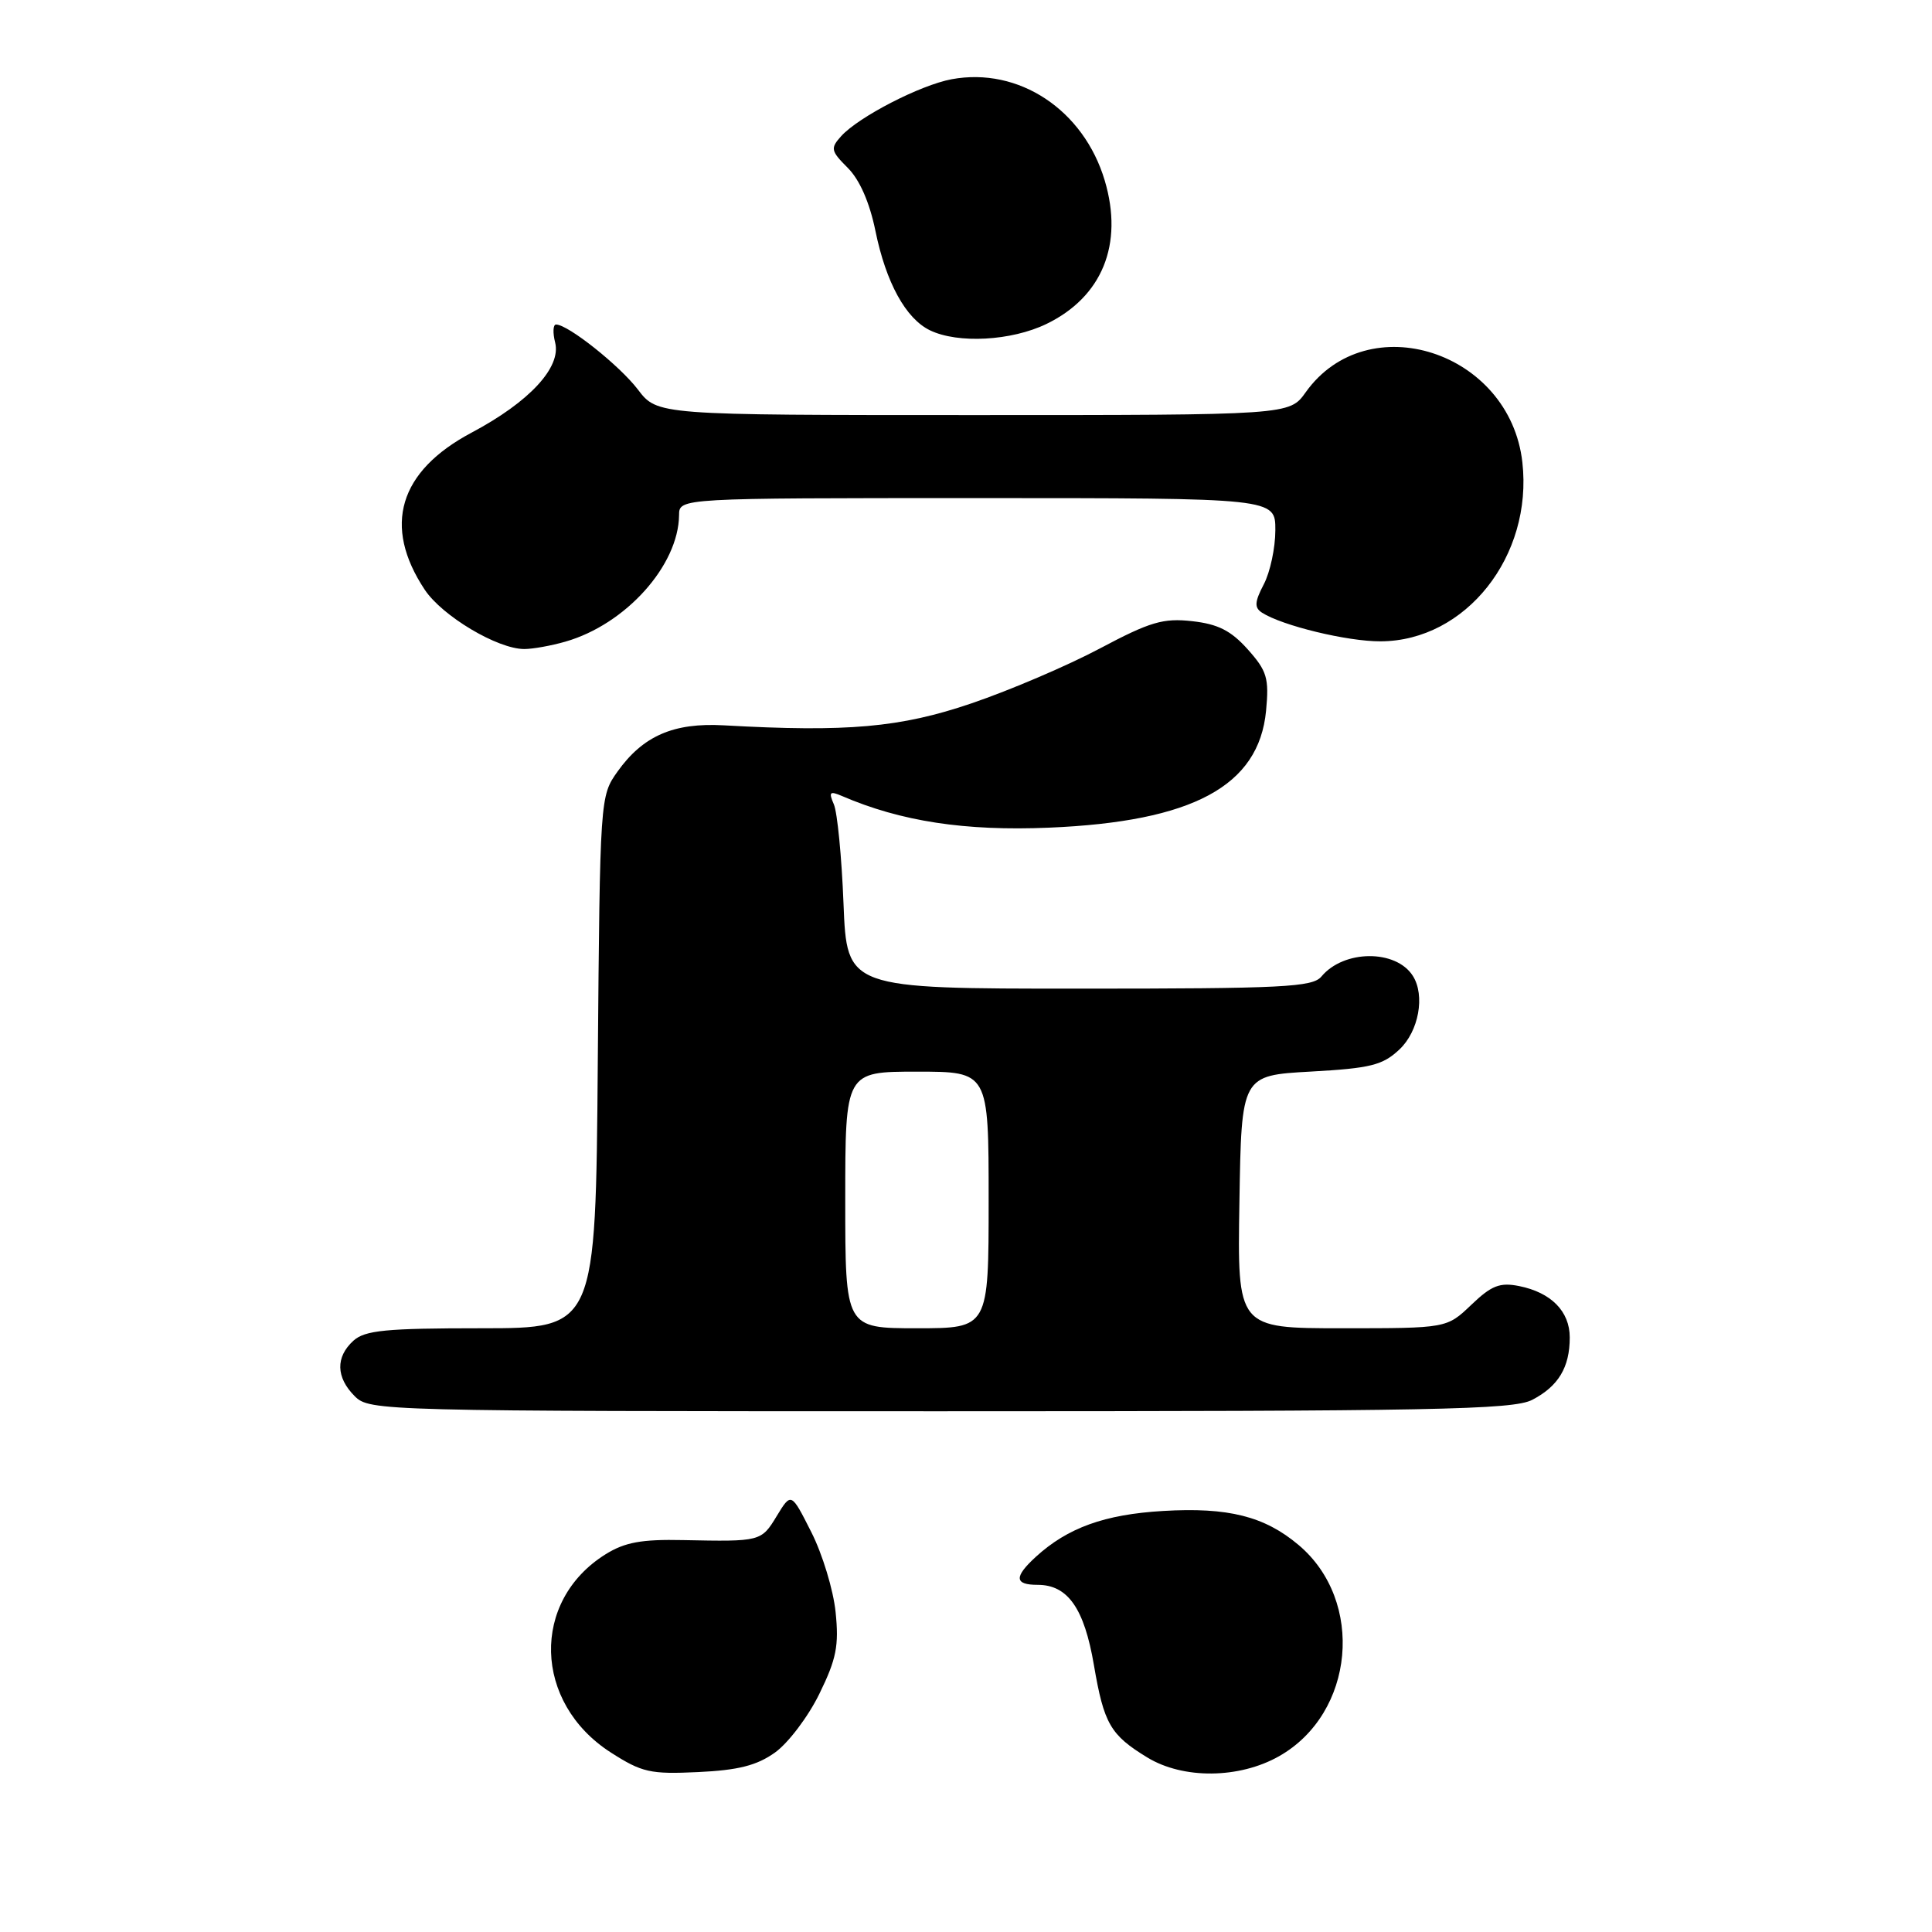<?xml version="1.0" encoding="UTF-8" standalone="no"?>
<!DOCTYPE svg PUBLIC "-//W3C//DTD SVG 1.1//EN" "http://www.w3.org/Graphics/SVG/1.1/DTD/svg11.dtd" >
<svg xmlns="http://www.w3.org/2000/svg" xmlns:xlink="http://www.w3.org/1999/xlink" version="1.1" viewBox="0 0 256 256">
 <g >
 <path fill="currentColor"
d=" M 102.69 232.22 C 104.44 230.97 107.09 227.47 108.57 224.44 C 110.83 219.83 111.18 218.05 110.72 213.60 C 110.42 210.67 108.97 205.90 107.50 203.01 C 104.84 197.74 104.84 197.74 102.93 200.87 C 100.87 204.27 100.80 204.28 90.50 204.07 C 85.02 203.95 82.79 204.36 80.24 205.95 C 70.32 212.14 70.67 225.62 80.93 232.21 C 85.06 234.86 86.17 235.11 92.50 234.81 C 97.82 234.56 100.28 233.94 102.69 232.22 Z  M 169.48 232.71 C 179.51 227.03 180.88 212.13 172.06 204.71 C 167.55 200.91 162.73 199.70 154.12 200.21 C 146.35 200.67 141.48 202.43 137.25 206.29 C 134.34 208.96 134.41 210.00 137.50 210.00 C 141.49 210.00 143.67 213.11 144.95 220.64 C 146.28 228.42 147.13 229.89 152.02 232.87 C 156.77 235.77 164.20 235.70 169.48 232.71 Z  M 203.02 185.49 C 206.49 183.69 208.00 181.19 208.00 177.22 C 208.00 173.76 205.53 171.26 201.29 170.41 C 198.74 169.90 197.63 170.33 194.95 172.90 C 191.70 176.00 191.70 176.00 177.83 176.00 C 163.95 176.00 163.95 176.00 164.23 159.25 C 164.50 142.50 164.50 142.50 173.68 141.99 C 181.61 141.55 183.21 141.15 185.43 139.06 C 187.99 136.66 188.86 131.91 187.21 129.31 C 184.97 125.78 178.05 125.83 175.09 129.40 C 173.92 130.80 170.00 131.00 142.99 131.00 C 112.22 131.00 112.22 131.00 111.77 119.75 C 111.53 113.56 110.95 107.63 110.49 106.58 C 109.78 104.94 109.94 104.78 111.58 105.48 C 119.37 108.84 127.87 110.14 139.00 109.67 C 158.05 108.87 166.80 104.16 167.76 94.19 C 168.17 89.85 167.89 88.91 165.33 86.04 C 163.11 83.56 161.39 82.69 157.97 82.31 C 154.13 81.88 152.40 82.39 145.75 85.92 C 141.48 88.19 133.83 91.46 128.75 93.19 C 119.31 96.41 112.29 97.03 95.90 96.11 C 89.25 95.74 85.21 97.50 81.83 102.23 C 79.51 105.49 79.50 105.66 79.21 140.75 C 78.93 176.00 78.93 176.00 63.79 176.00 C 51.11 176.00 48.36 176.27 46.83 177.65 C 44.45 179.81 44.51 182.51 47.00 185.00 C 48.96 186.96 50.33 187.00 124.55 187.00 C 189.98 187.00 200.49 186.80 203.02 185.49 Z  M 74.92 85.02 C 82.91 82.73 89.91 74.93 89.98 68.25 C 90.00 66.00 90.00 66.00 129.50 66.00 C 169.00 66.00 169.00 66.00 168.99 70.25 C 168.99 72.59 168.30 75.82 167.46 77.42 C 166.24 79.76 166.19 80.51 167.22 81.18 C 169.88 82.90 178.53 85.00 182.93 84.98 C 194.22 84.94 203.13 73.69 201.72 61.25 C 200.07 46.56 181.21 40.47 173.01 51.98 C 170.86 55.00 170.86 55.00 128.98 55.00 C 87.10 55.00 87.10 55.00 84.52 51.61 C 82.09 48.43 75.26 43.00 73.68 43.00 C 73.28 43.00 73.23 44.08 73.56 45.39 C 74.39 48.68 70.14 53.26 62.50 57.32 C 52.85 62.44 50.68 69.70 56.28 78.14 C 58.61 81.64 65.93 86.00 69.47 86.00 C 70.59 86.00 73.05 85.56 74.92 85.02 Z  M 138.65 42.93 C 146.05 39.35 148.89 32.37 146.39 23.94 C 143.60 14.55 134.99 8.85 126.09 10.50 C 121.95 11.27 113.78 15.48 111.46 18.04 C 110.01 19.65 110.08 19.99 112.34 22.25 C 113.91 23.82 115.23 26.83 116.00 30.60 C 117.40 37.45 120.02 42.22 123.23 43.77 C 126.94 45.56 134.01 45.17 138.65 42.93 Z  M 112.00 159.00 C 112.00 142.00 112.00 142.00 121.50 142.00 C 131.00 142.00 131.00 142.00 131.00 159.00 C 131.00 176.00 131.00 176.00 121.50 176.00 C 112.00 176.00 112.00 176.00 112.00 159.00 Z "/>
</g>
</svg>